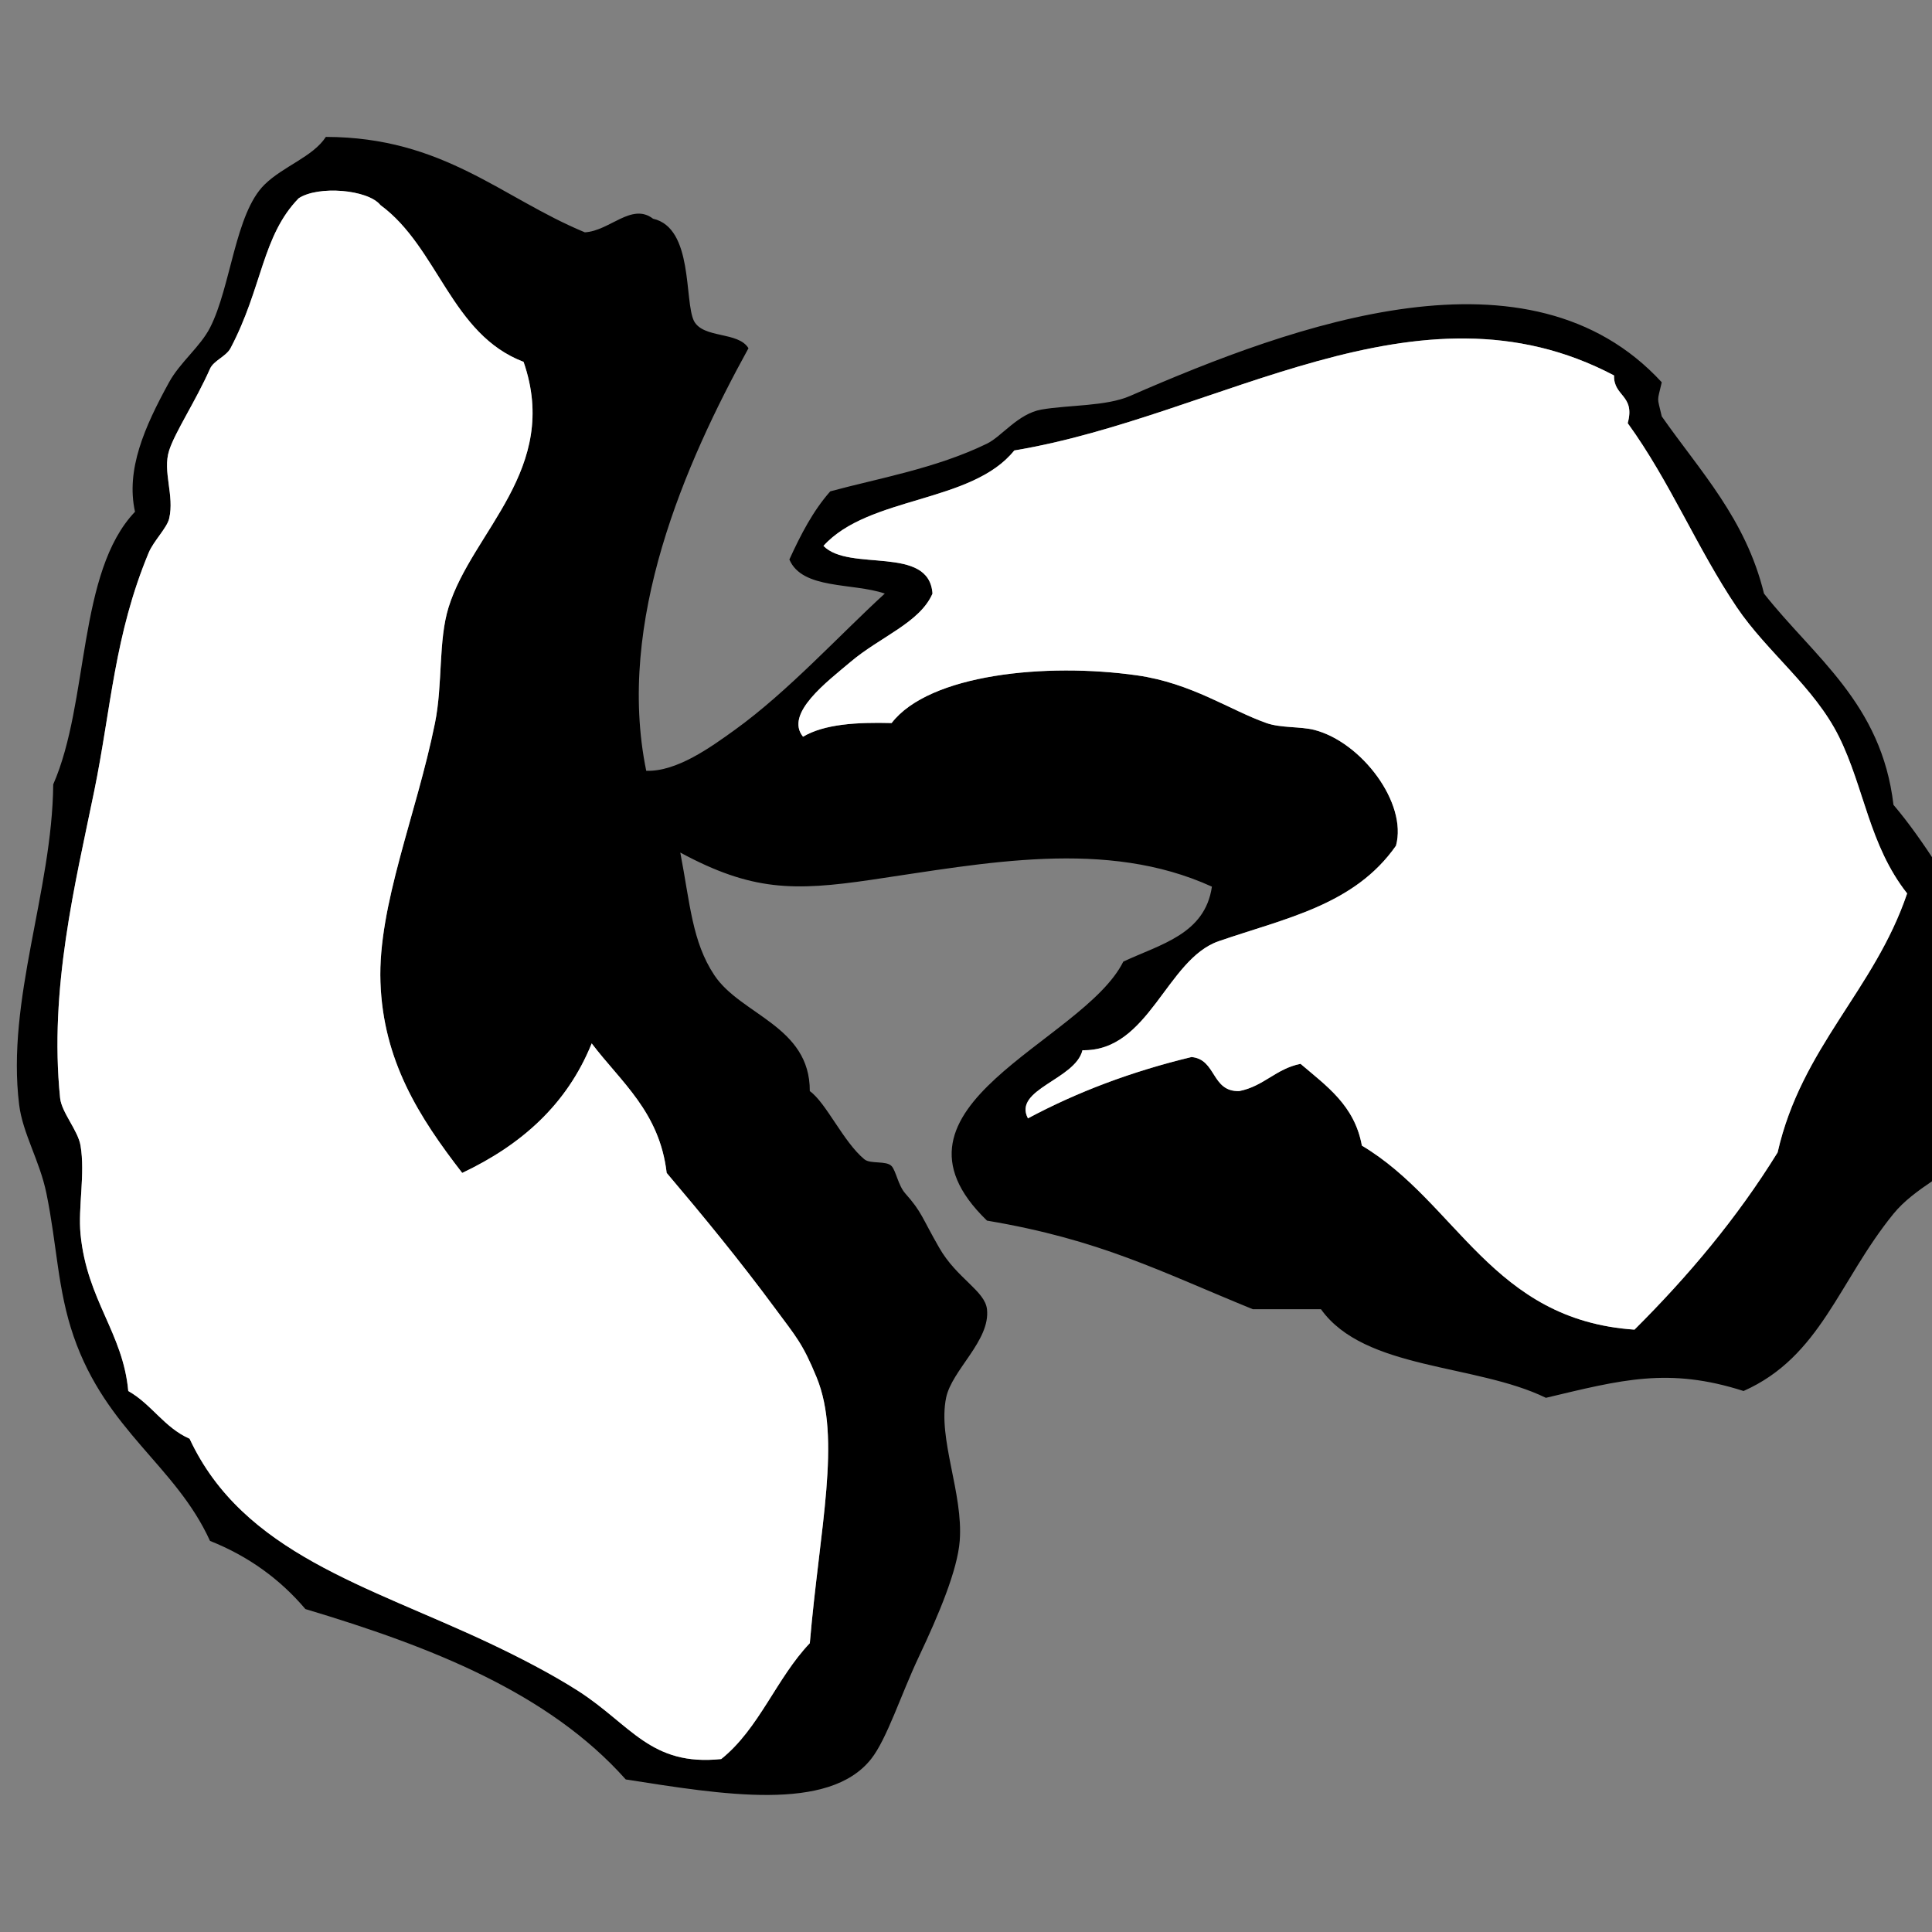 ﻿<?xml version="1.0" encoding="utf-8"?>
<svg width="100" height="100" xmlns="http://www.w3.org/2000/svg">
  <rect width="100%" height="100%" fill="#808080" stroke="none"/>
  <path d="M 33.802,11.321 C 35.901,11.795 35.409,15.58 35.919,16.613 C 36.407,17.535 38.207,17.146 38.741,18.024 C 35.464,23.977 31.864,32.179 33.449,39.896 C 35.018,39.953 36.775,38.687 38.035,37.778 C 40.783,35.799 43.422,32.896 45.797,30.723 C 44.133,30.153 41.524,30.527 40.858,28.959 C 41.448,27.667 42.091,26.428 42.975,25.432 C 45.421,24.766 48.431,24.254 51.088,22.962 C 51.847,22.593 52.695,21.409 53.91,21.198 C 55.321,20.954 57.248,21.037 58.496,20.493 C 67.051,16.76 79.174,12.347 86.012,19.787 C 85.765,20.873 85.765,20.466 86.012,21.551 C 87.996,24.389 90.36,26.848 91.304,30.723 C 93.893,34.013 97.389,36.396 98.006,41.659 C 99.607,43.535 101.009,45.99 102.592,48.363 C 104.768,51.621 104.853,56.192 101.887,59.651 C 100.951,60.742 99.122,61.455 98.006,62.826 C 95.17,66.31 94.245,70.223 90.246,71.998 C 86.363,70.756 83.937,71.418 80.016,72.351 C 76.38,70.577 70.626,70.921 68.373,67.765 C 67.197,67.765 66.021,67.765 64.846,67.765 C 60.029,65.804 56.971,64.17 51.087,63.179 C 44.947,57.251 56.058,53.966 58.142,49.773 C 60.062,48.872 62.372,48.359 62.728,45.893 C 57.25,43.393 50.992,44.676 45.089,45.54 C 41.083,46.127 38.911,46.124 35.212,44.129 C 35.72,46.77 35.823,48.747 36.976,50.478 C 38.348,52.539 41.931,53.107 41.915,56.475 C 42.763,57.079 43.652,59.105 44.737,60.003 C 45.056,60.267 45.867,60.059 46.148,60.356 C 46.372,60.592 46.491,61.358 46.853,61.767 C 47.726,62.75 47.691,62.976 48.617,64.589 C 49.524,66.171 50.978,66.81 51.086,67.764 C 51.27,69.389 49.264,70.909 48.97,72.35 C 48.533,74.482 49.866,77.289 49.675,79.757 C 49.559,81.257 48.61,83.532 47.559,85.754 C 46.643,87.689 45.905,90.016 45.088,91.046 C 42.892,93.819 37.374,92.882 32.389,92.104 C 28.403,87.624 22.326,85.234 15.808,83.285 C 14.513,81.759 12.888,80.56 10.87,79.757 C 9.088,75.842 5.511,74.083 3.813,69.175 C 2.972,66.742 2.96,64.488 2.402,61.766 C 2.056,60.078 1.176,58.674 0.991,57.18 C 0.321,51.751 2.702,46.127 2.755,40.599 C 4.621,36.35 4.001,29.617 6.988,26.489 C 6.509,24.308 7.473,22.112 8.752,19.785 C 9.323,18.746 10.36,17.955 10.87,16.963 C 11.955,14.847 12.167,11.05 13.692,9.555 C 14.674,8.592 16.192,8.121 16.867,7.086 C 22.966,7.1 25.948,10.235 30.271,12.025 C 31.563,11.954 32.692,10.468 33.802,11.321 Z M 19.692,50.832 C 19.554,46.861 21.556,42.166 22.514,37.426 C 22.923,35.396 22.679,33.17 23.219,31.43 C 24.439,27.498 29.024,24.287 27.1,18.729 C 23.349,17.305 22.677,12.804 19.692,10.616 C 19.045,9.805 16.469,9.596 15.459,10.263 C 13.556,12.221 13.59,14.878 11.931,18.024 C 11.709,18.444 11.057,18.667 10.873,19.082 C 10.112,20.793 9.07,22.343 8.755,23.315 C 8.402,24.407 9.04,25.646 8.755,26.843 C 8.642,27.324 7.95,28.001 7.697,28.606 C 5.917,32.878 5.755,36.657 4.875,40.954 C 3.895,45.739 2.537,51.184 3.111,56.829 C 3.187,57.583 4.037,58.506 4.169,59.298 C 4.416,60.769 4.034,62.495 4.169,63.884 C 4.502,67.302 6.365,68.977 6.639,71.999 C 7.842,72.677 8.505,73.895 9.813,74.468 C 12.581,80.404 19.026,82.075 25.336,85.051 C 26.857,85.769 28.562,86.649 29.922,87.52 C 32.666,89.281 33.671,91.43 37.33,91.048 C 39.291,89.482 40.192,86.855 41.916,85.051 C 42.425,79.067 43.565,74.456 42.268,71.292 C 41.546,69.531 41.188,69.169 40.152,67.765 C 38.247,65.185 36.357,62.894 34.507,60.71 C 34.137,57.55 32.147,56.013 30.626,54.006 C 29.341,57.19 26.957,59.274 23.924,60.71 C 21.684,57.817 19.832,54.9 19.692,50.832 Z M 52.499,23.316 C 50.3,26.056 44.969,25.663 42.622,28.255 C 43.958,29.623 48.093,28.193 48.266,30.724 C 47.616,32.228 45.555,32.963 44.033,34.252 C 42.816,35.283 40.594,36.937 41.564,38.132 C 42.674,37.477 44.337,37.378 46.15,37.425 C 48.096,34.893 54.154,34.29 58.849,34.956 C 61.671,35.356 63.663,36.759 65.551,37.425 C 66.284,37.685 67.32,37.599 68.022,37.778 C 70.468,38.405 72.862,41.567 72.255,43.776 C 70.1,46.848 66.57,47.514 63.083,48.715 C 60.369,49.65 59.486,54.431 56.028,54.359 C 55.663,55.883 52.415,56.379 53.206,57.886 C 55.732,56.534 58.544,55.465 61.672,54.712 C 62.968,54.827 62.69,56.515 64.141,56.475 C 65.419,56.224 66.04,55.317 67.316,55.064 C 68.647,56.203 70.112,57.208 70.491,59.297 C 75.425,62.242 77.222,68.324 84.601,68.822 C 87.37,66.063 89.899,63.066 92.009,59.65 C 93.248,54.187 97.019,51.254 98.713,46.244 C 96.747,43.748 96.498,40.781 95.185,38.131 C 93.916,35.568 91.464,33.757 89.894,31.429 C 87.836,28.376 86.44,24.925 84.25,21.903 C 84.653,20.441 83.508,20.528 83.544,19.434 C 73.35,14.054 63.145,21.537 52.499,23.316 Z" />
  <path fill="#ffffff" d="M 19.692,50.832 C 19.554,46.861 21.556,42.166 22.514,37.426 C 22.923,35.396 22.679,33.17 23.219,31.43 C 24.439,27.498 29.024,24.287 27.1,18.729 C 23.349,17.305 22.677,12.804 19.692,10.616 C 19.045,9.805 16.469,9.596 15.459,10.263 C 13.556,12.221 13.59,14.878 11.931,18.024 C 11.709,18.444 11.057,18.667 10.873,19.082 C 10.112,20.793 9.07,22.343 8.755,23.315 C 8.402,24.407 9.04,25.646 8.755,26.843 C 8.642,27.324 7.95,28.001 7.697,28.606 C 5.917,32.878 5.755,36.657 4.875,40.954 C 3.895,45.739 2.537,51.184 3.111,56.829 C 3.187,57.583 4.037,58.506 4.169,59.298 C 4.416,60.769 4.034,62.495 4.169,63.884 C 4.502,67.302 6.365,68.977 6.639,71.999 C 7.842,72.677 8.505,73.895 9.813,74.468 C 12.581,80.404 19.026,82.075 25.336,85.051 C 26.857,85.769 28.562,86.649 29.922,87.52 C 32.666,89.281 33.671,91.43 37.33,91.048 C 39.291,89.482 40.192,86.855 41.916,85.051 C 42.425,79.067 43.565,74.456 42.268,71.292 C 41.546,69.531 41.188,69.169 40.152,67.765 C 38.247,65.185 36.357,62.894 34.507,60.71 C 34.137,57.55 32.147,56.013 30.626,54.006 C 29.341,57.19 26.957,59.274 23.924,60.71 C 21.684,57.817 19.832,54.9 19.692,50.832 Z" />
  <path fill="#ffffff" d="M 52.499,23.316 C 50.3,26.056 44.969,25.663 42.622,28.255 C 43.958,29.623 48.093,28.193 48.266,30.724 C 47.616,32.228 45.555,32.963 44.033,34.252 C 42.816,35.283 40.594,36.937 41.564,38.132 C 42.674,37.477 44.337,37.378 46.15,37.425 C 48.096,34.893 54.154,34.29 58.849,34.956 C 61.671,35.356 63.663,36.759 65.551,37.425 C 66.284,37.685 67.32,37.599 68.022,37.778 C 70.468,38.405 72.862,41.567 72.255,43.776 C 70.1,46.848 66.57,47.514 63.083,48.715 C 60.369,49.65 59.486,54.431 56.028,54.359 C 55.663,55.883 52.415,56.379 53.206,57.886 C 55.732,56.534 58.544,55.465 61.672,54.712 C 62.968,54.827 62.69,56.515 64.141,56.475 C 65.419,56.224 66.04,55.317 67.316,55.064 C 68.647,56.203 70.112,57.208 70.491,59.297 C 75.425,62.242 77.222,68.324 84.601,68.822 C 87.37,66.063 89.899,63.066 92.009,59.65 C 93.248,54.187 97.019,51.254 98.713,46.244 C 96.747,43.748 96.498,40.781 95.185,38.131 C 93.916,35.568 91.464,33.757 89.894,31.429 C 87.836,28.376 86.44,24.925 84.25,21.903 C 84.653,20.441 83.508,20.528 83.544,19.434 C 73.35,14.054 63.145,21.537 52.499,23.316 Z" />
</svg>